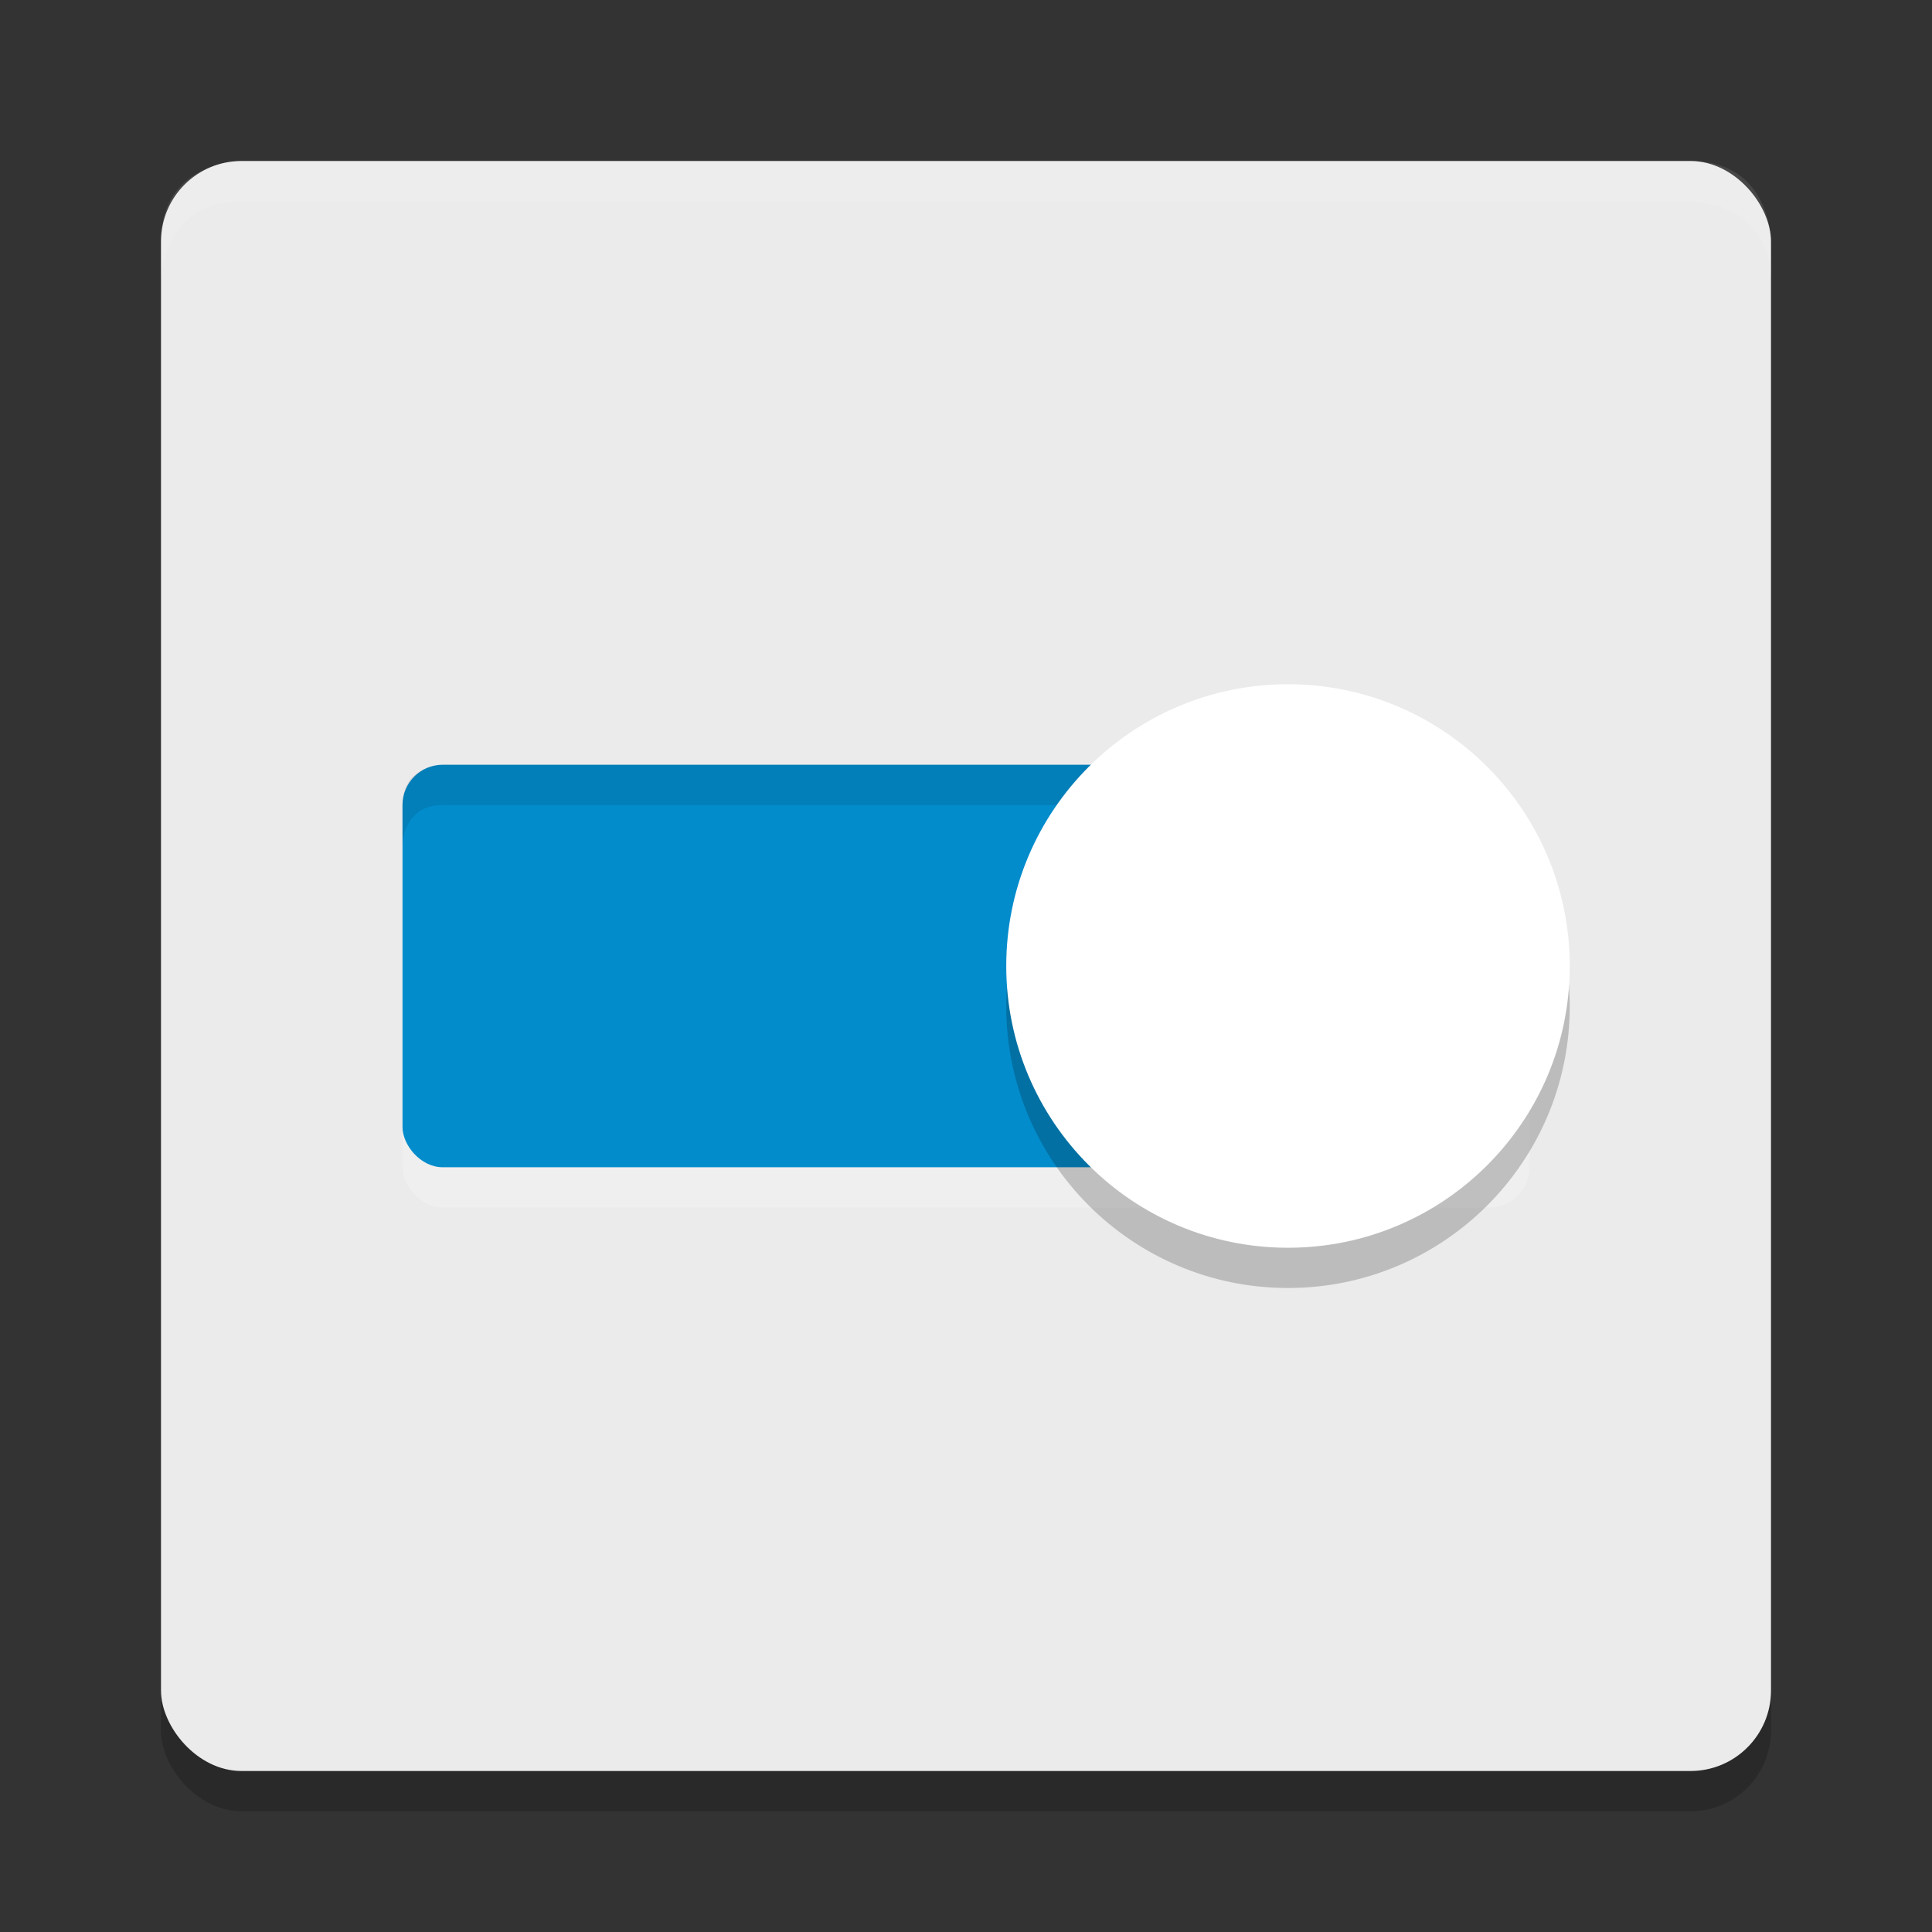 <svg height="48" width="48" xmlns="http://www.w3.org/2000/svg"><rect width="100%" height="100%" fill="#333333" stroke="none"/><rect height="40" opacity=".2" rx="2" width="40" x="4" y="5"/><rect fill="#ebebeb" height="40" rx="2" width="40" x="4" y="4"/><rect fill="#fff" height="10" opacity=".2" rx="1" width="28" x="10" y="20"/><rect fill="#028ccc" height="10" rx="1" width="26" x="10" y="19"/><circle cx="32" cy="25" opacity=".2" r="7"/><path d="m11 19s-1 0-1 1v1s0-1 1-1h17v-1z" opacity=".1"/><g fill="#fff"><circle cx="32" cy="24" r="7"/><path d="m6 4s-2 0-2 2v1s0-2 2-2h36s2 0 2 2v-1s0-2-2-2z" opacity=".1"/></g></svg>